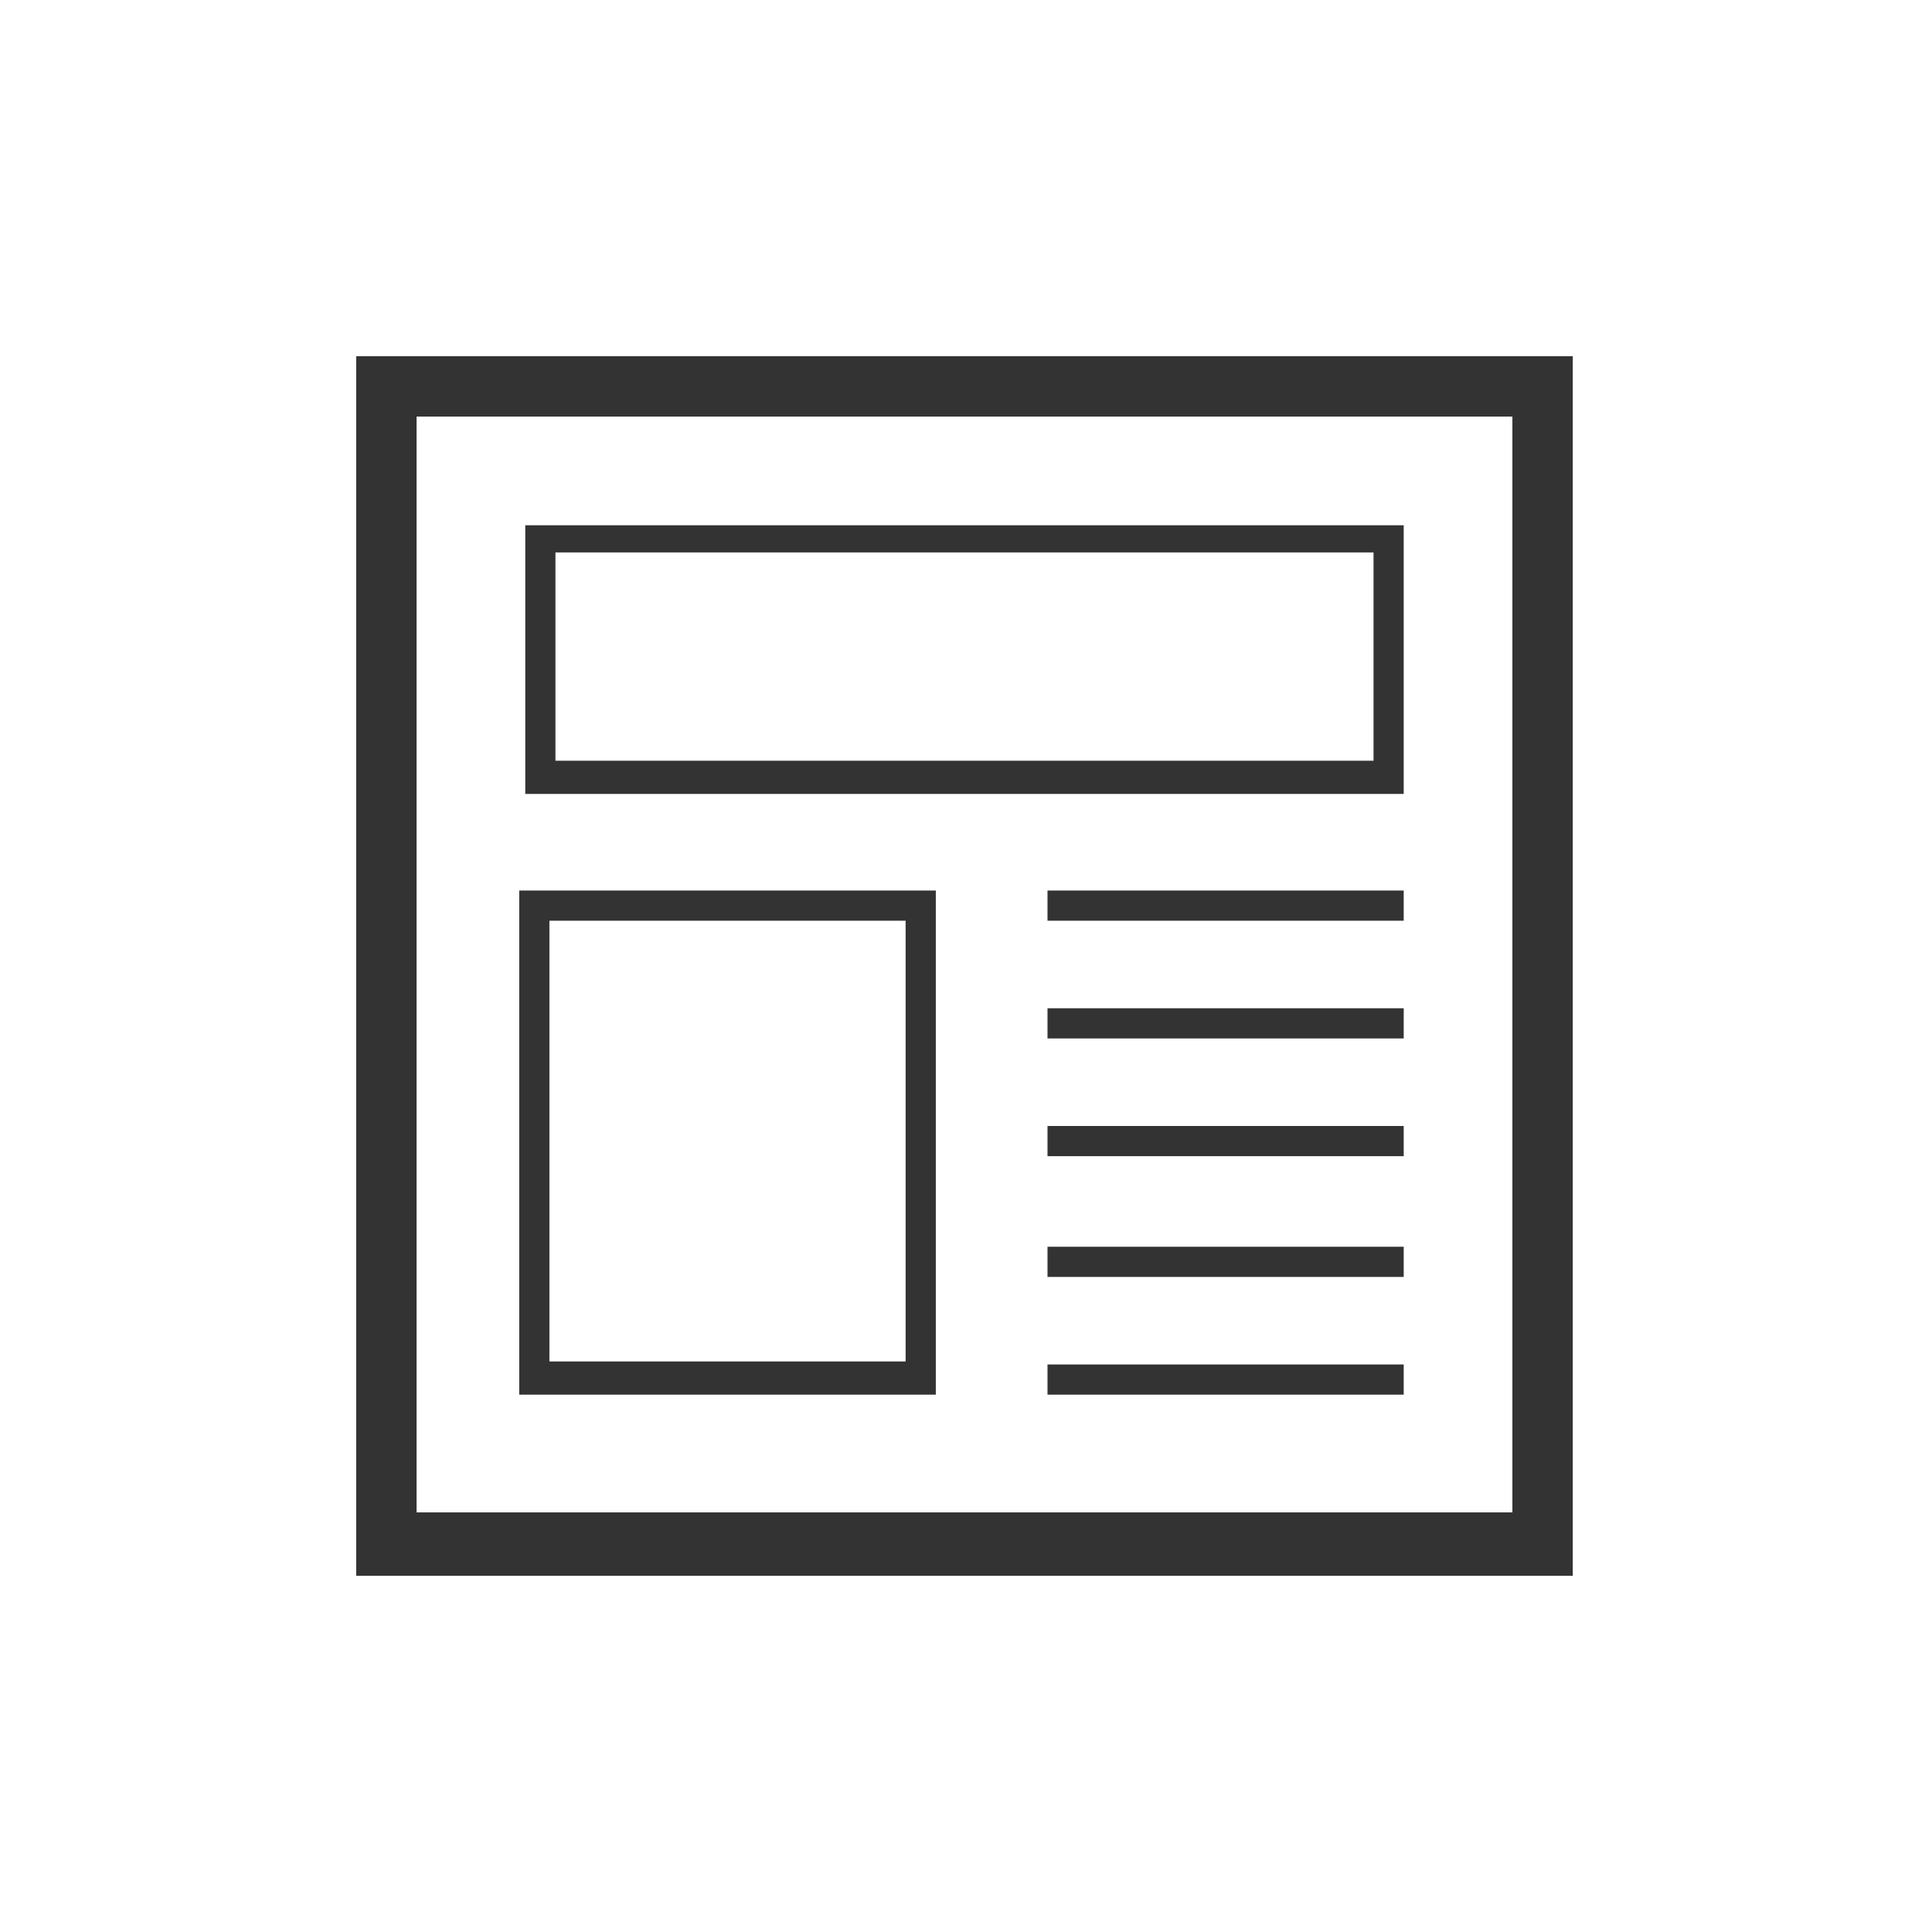 <?xml version="1.0" standalone="no"?><!DOCTYPE svg PUBLIC "-//W3C//DTD SVG 1.1//EN" "http://www.w3.org/Graphics/SVG/1.1/DTD/svg11.dtd"><svg class="icon" width="200px" height="200.00px" viewBox="0 0 1024 1024" version="1.1" xmlns="http://www.w3.org/2000/svg"><path fill="#333333" d="M188.8 835.2h644.8V188.8H188.8v646.4z m32-614.4h580.8v580.8H220.8V220.8zM278.4 420.8H744V278.4H278.4v142.4z m16-128H728v110.4H294.4V292.8z m-19.2 446.4H496V472H275.2v267.2z m16-251.2H480v233.6H291.2V488z m264-16H744v16H555.2z m0 62.4H744v16H555.2z m0 62.4H744v16H555.2z m0 126.4H744v16H555.2z m0-62.4H744v16H555.2z" /></svg>